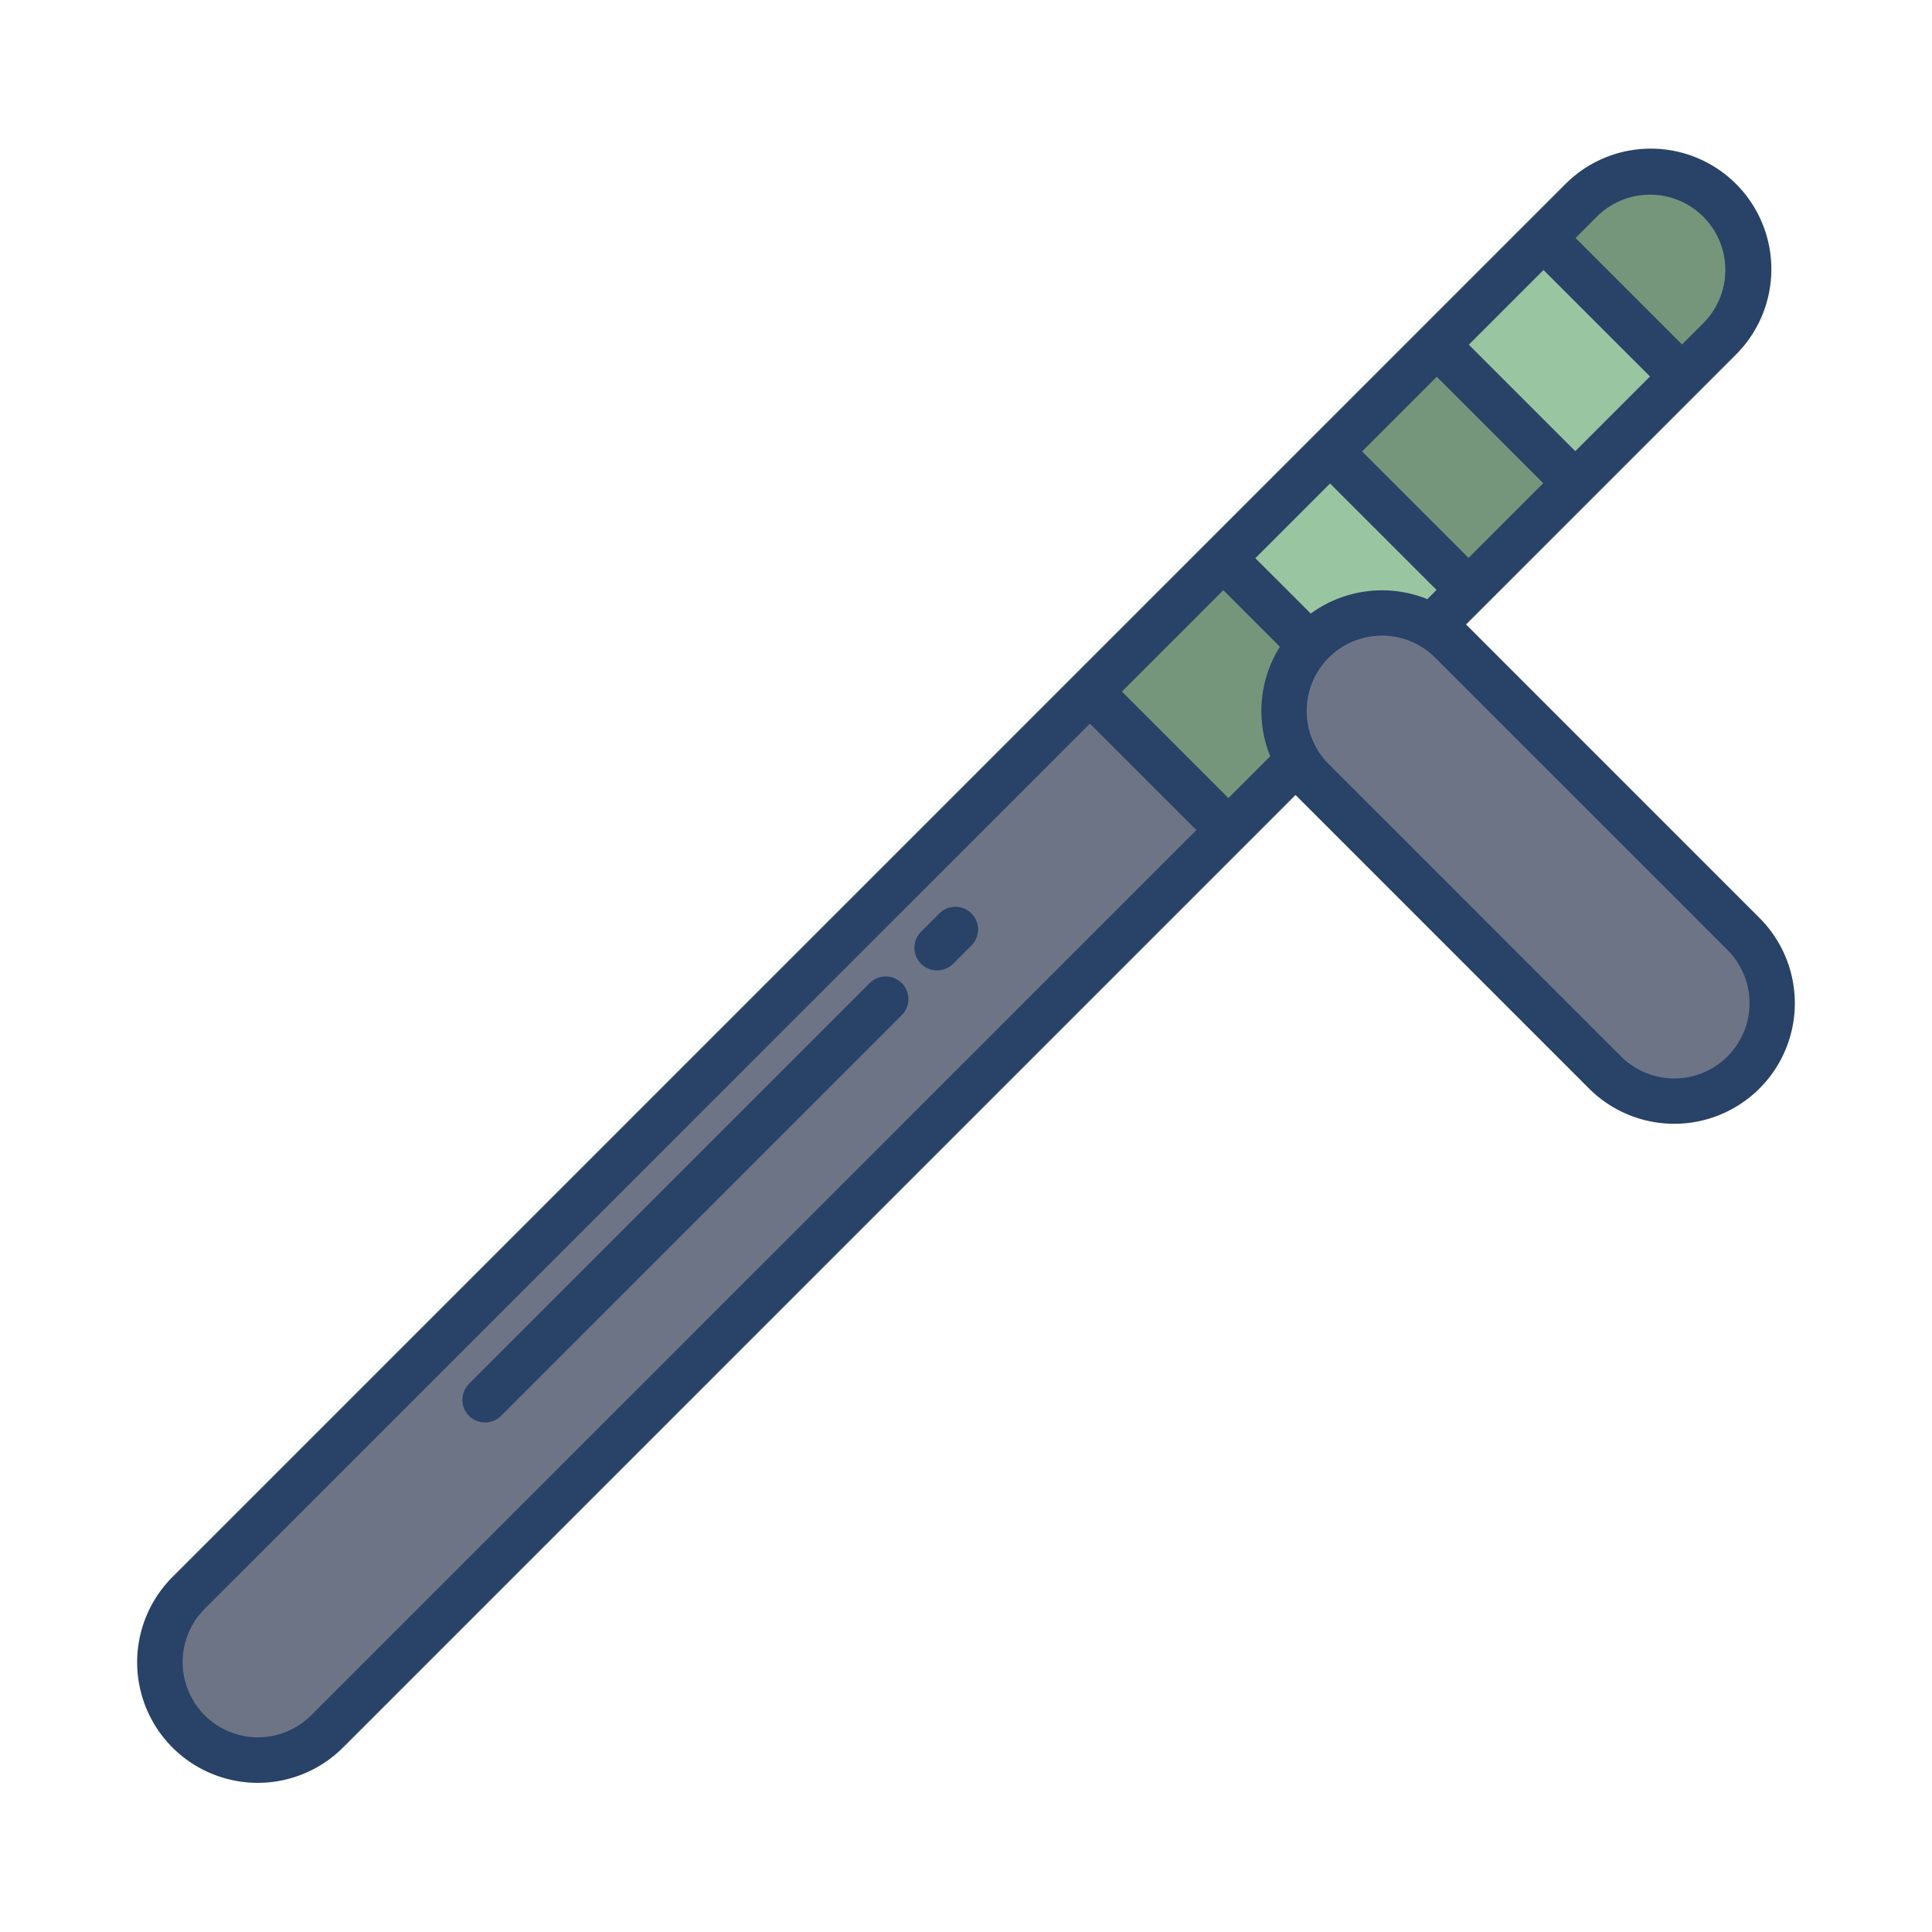 <svg id="Layer_1" height="512" viewBox="0 0 512 512" width="512" xmlns="http://www.w3.org/2000/svg" data-name="Layer 1"><path d="m455.69 53.13a25.965 25.965 0 0 1 0 36.71l-9.94 9.93-36.7-36.7 9.93-9.94a25.971 25.971 0 0 1 36.71 0z" fill="#75967a"/><path d="m393.259 69.607h39.997v51.905h-39.997z" fill="#9ac5a1" transform="matrix(.707 -.707 .707 .707 53.469 320.206)"/><path d="m417.47 128.05-28.29 28.29-36.7-36.71 28.28-28.28z" fill="#75967a"/><path d="m352.48 119.63-28.28 28.29 22.56 22.56.37.36c.24-.27.49-.53.75-.79l31.58-3.99 9.72-9.72z" fill="#9ac5a1"/><path d="m346.76 170.48-22.56-22.56-35.36 35.35 36.7 36.71 18.36-18.36 3.23-30.78z" fill="#75967a"/><path d="m288.84 183.27 36.7 36.71-238.89 238.89a25.954 25.954 0 0 1 -36.7-36.71z" fill="#6d7486"/><path d="m462.05 247.51a25.951 25.951 0 1 1 -36.7 36.7l-77.47-77.46a25.949 25.949 0 0 1 -.75-35.91c.24-.27.49-.53.75-.79a25.953 25.953 0 0 1 31.58-3.99 26.242 26.242 0 0 1 5.13 3.99z" fill="#6d7486"/><g fill="#284268"><path d="m248.961 242.065-4.862 4.862a6 6 0 0 0 8.485 8.486l4.862-4.862a6 6 0 0 0 -8.485-8.486z"/><path d="m230.527 260.5-106.263 106.263a6 6 0 0 0 8.485 8.485l106.263-106.263a6 6 0 0 0 -8.485-8.485z"/><path d="m388.829 165.8c-.1-.1-.214-.2-.32-.305l71.419-71.419a31.953 31.953 0 1 0 -45.189-45.186l-369.031 369.031a31.953 31.953 0 1 0 45.192 45.189l252.435-252.438c.1.1.2.215.305.32l77.46 77.463a31.953 31.953 0 1 0 45.189-45.189zm34.395-108.425a19.954 19.954 0 0 1 28.219 28.219l-5.69 5.69-28.218-28.219zm-14.175 14.176 28.218 28.218-19.8 19.8-28.217-28.219zm-28.284 28.284 28.218 28.218-19.8 19.8-28.218-28.218zm-298.353 354.79a19.954 19.954 0 0 1 -28.219-28.219l234.648-234.647 28.218 28.218zm254.2-254.2-11.071 11.072-28.219-28.219 26.878-26.878 14.986 14.986a32.026 32.026 0 0 0 -2.566 29.031zm-3.934-52.5 19.8-19.8 28.222 28.212-2.441 2.441a32.026 32.026 0 0 0 -30.89 3.826zm125.129 132.044a19.978 19.978 0 0 1 -28.219 0l-77.463-77.463a19.953 19.953 0 1 1 28.219-28.218l77.463 77.463a19.977 19.977 0 0 1 0 28.218z"/></g></svg>